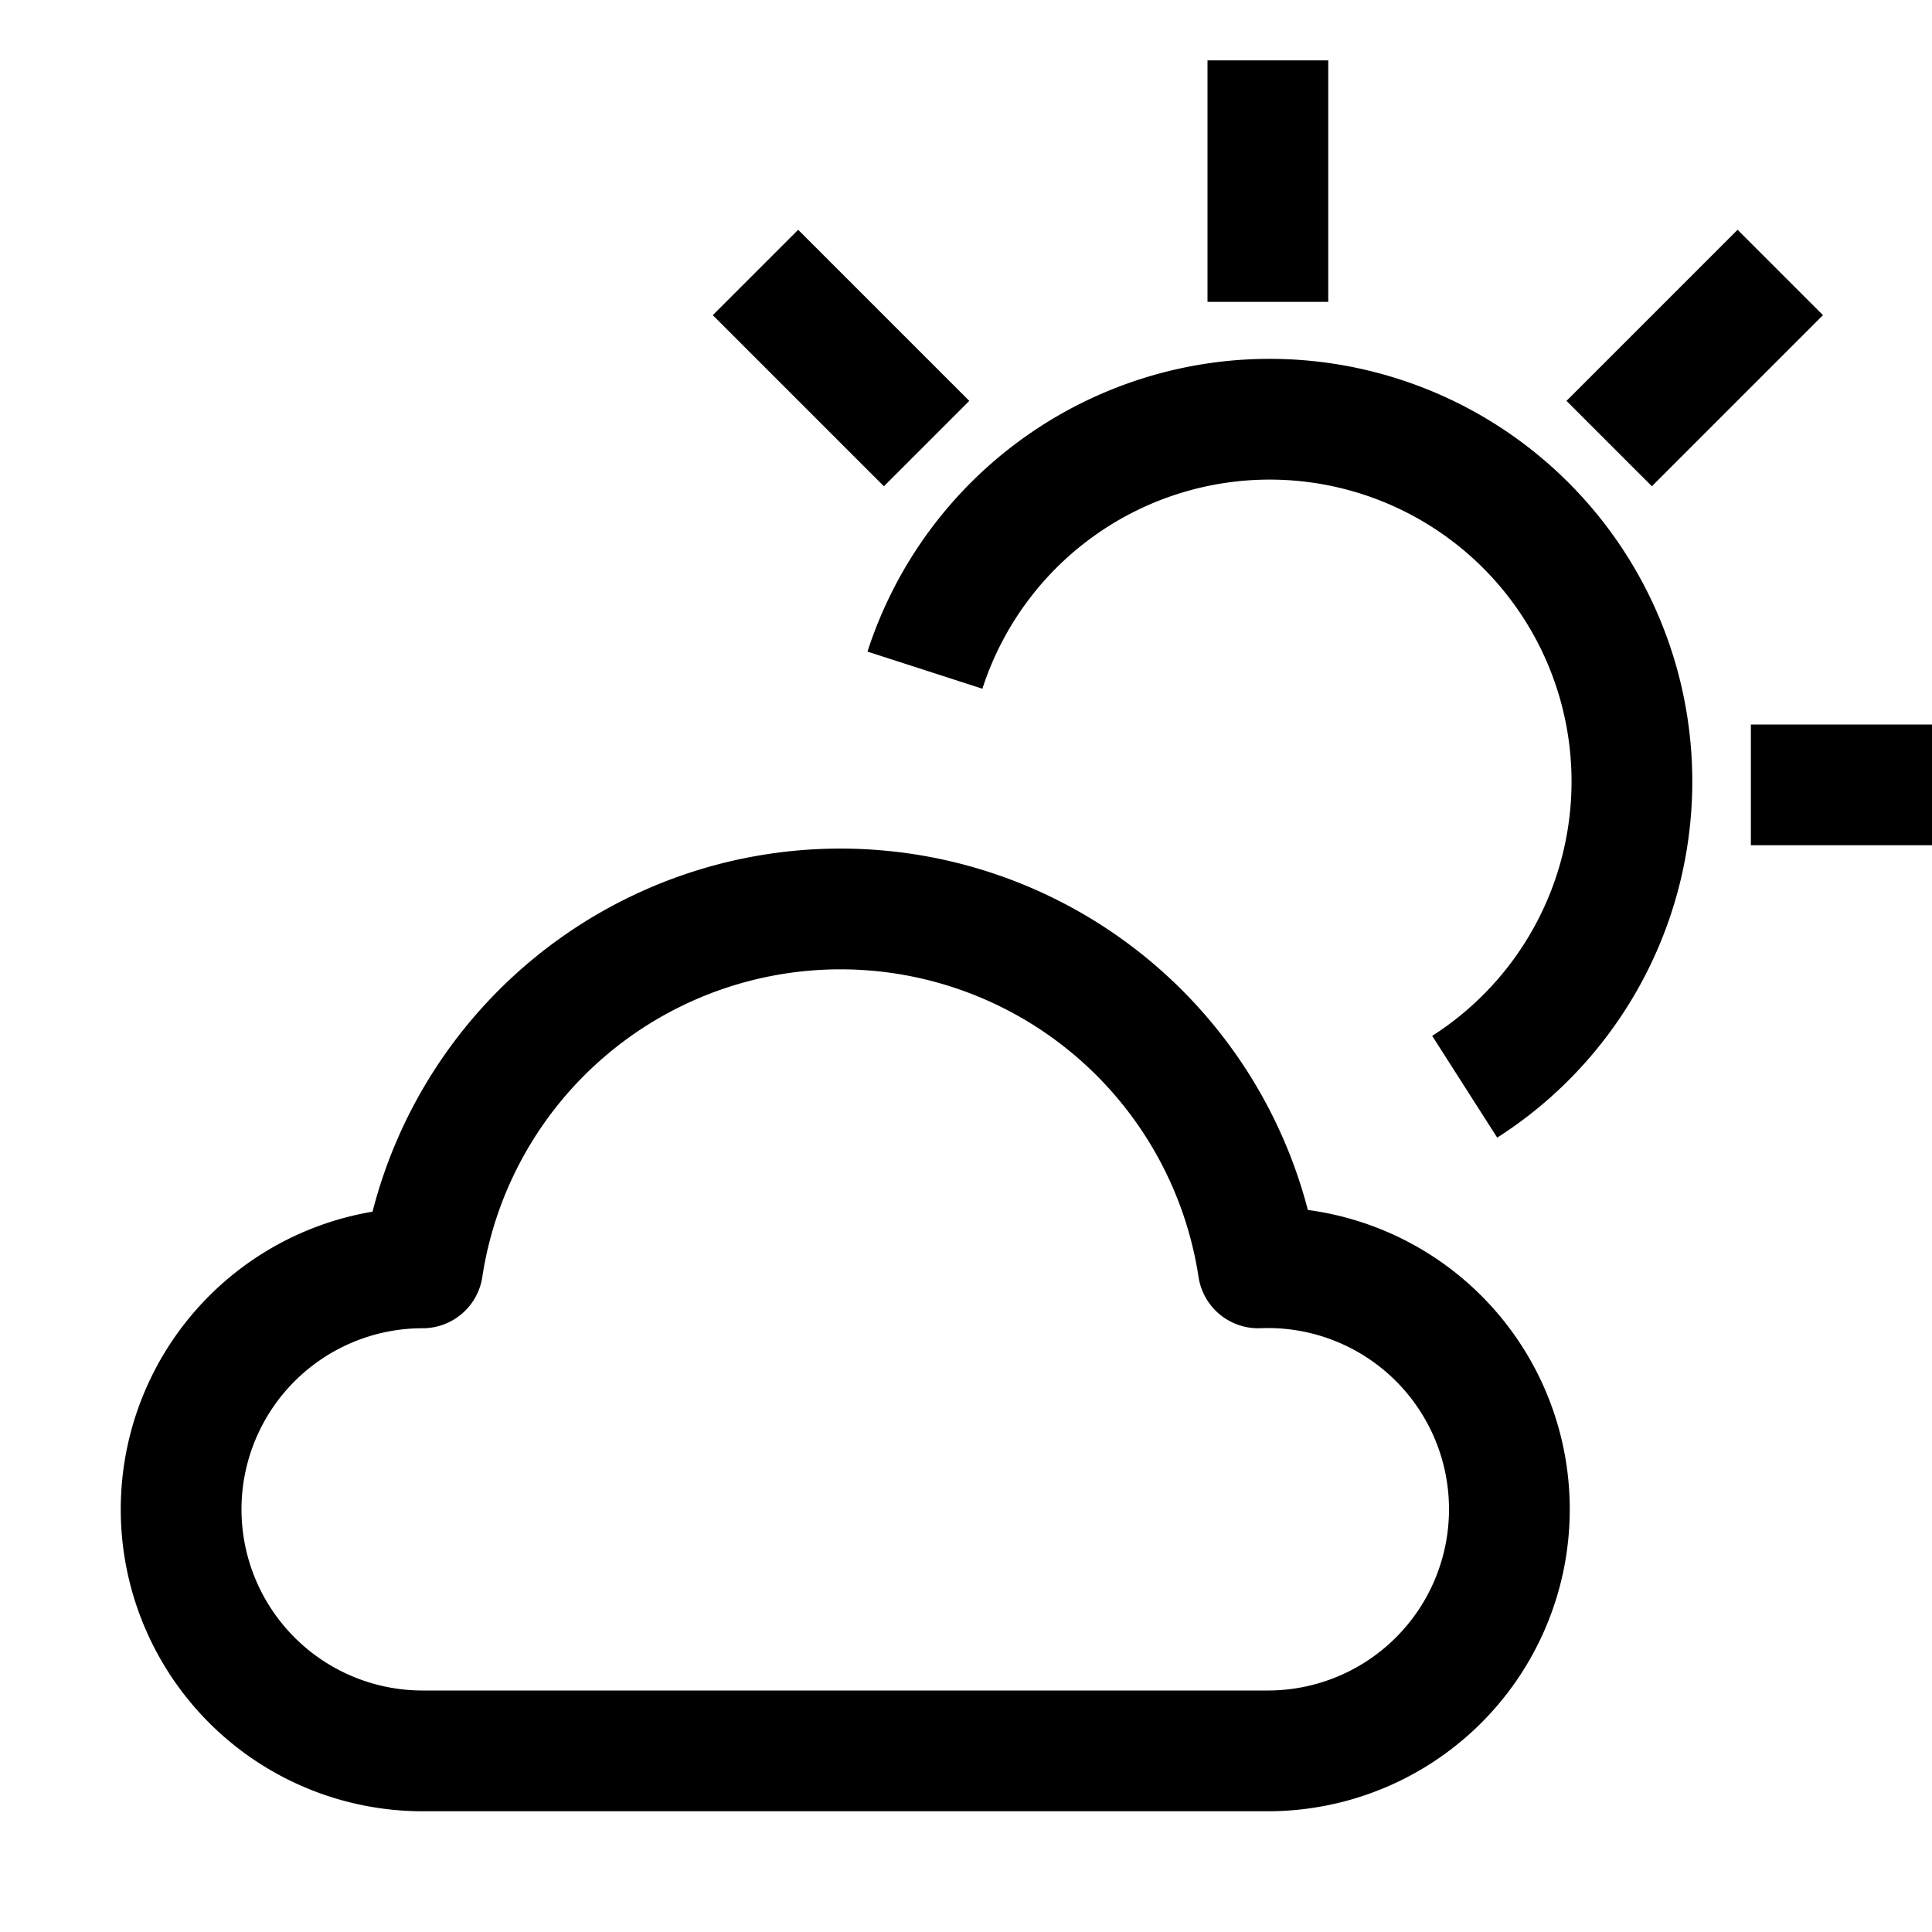 <svg id="Layer_1" data-name="Layer 1" xmlns="http://www.w3.org/2000/svg" viewBox="0 0 16 16"><title>unicons-nature-16px-sun-cloud</title><line x1="10.5" y1="1" x2="10.5" y2="2" style="fill:none;stroke:currentColor;stroke-linecap:square;stroke-linejoin:round"/><line x1="6.61" y1="2.61" x2="7.32" y2="3.32" style="fill:none;stroke:currentColor;stroke-linecap:square;stroke-linejoin:round"/><line x1="16" y1="6.5" x2="15" y2="6.5" style="fill:none;stroke:currentColor;stroke-linecap:square;stroke-linejoin:round"/><line x1="14.39" y1="2.61" x2="13.68" y2="3.32" style="fill:none;stroke:currentColor;stroke-linecap:square;stroke-linejoin:round"/><path d="M7.66,5.55h0A3,3,0,1,1,12.13,9" style="fill:none;stroke:currentColor;stroke-linejoin:round"/><path d="M12.5,12.5a2,2,0,0,1-2,2h-7a2,2,0,0,1,0-4h0a3.5,3.5,0,0,1,6.92,0h0A2,2,0,0,1,12.5,12.5Z" style="fill:none;stroke:currentColor;stroke-linecap:square;stroke-linejoin:round"/></svg>
